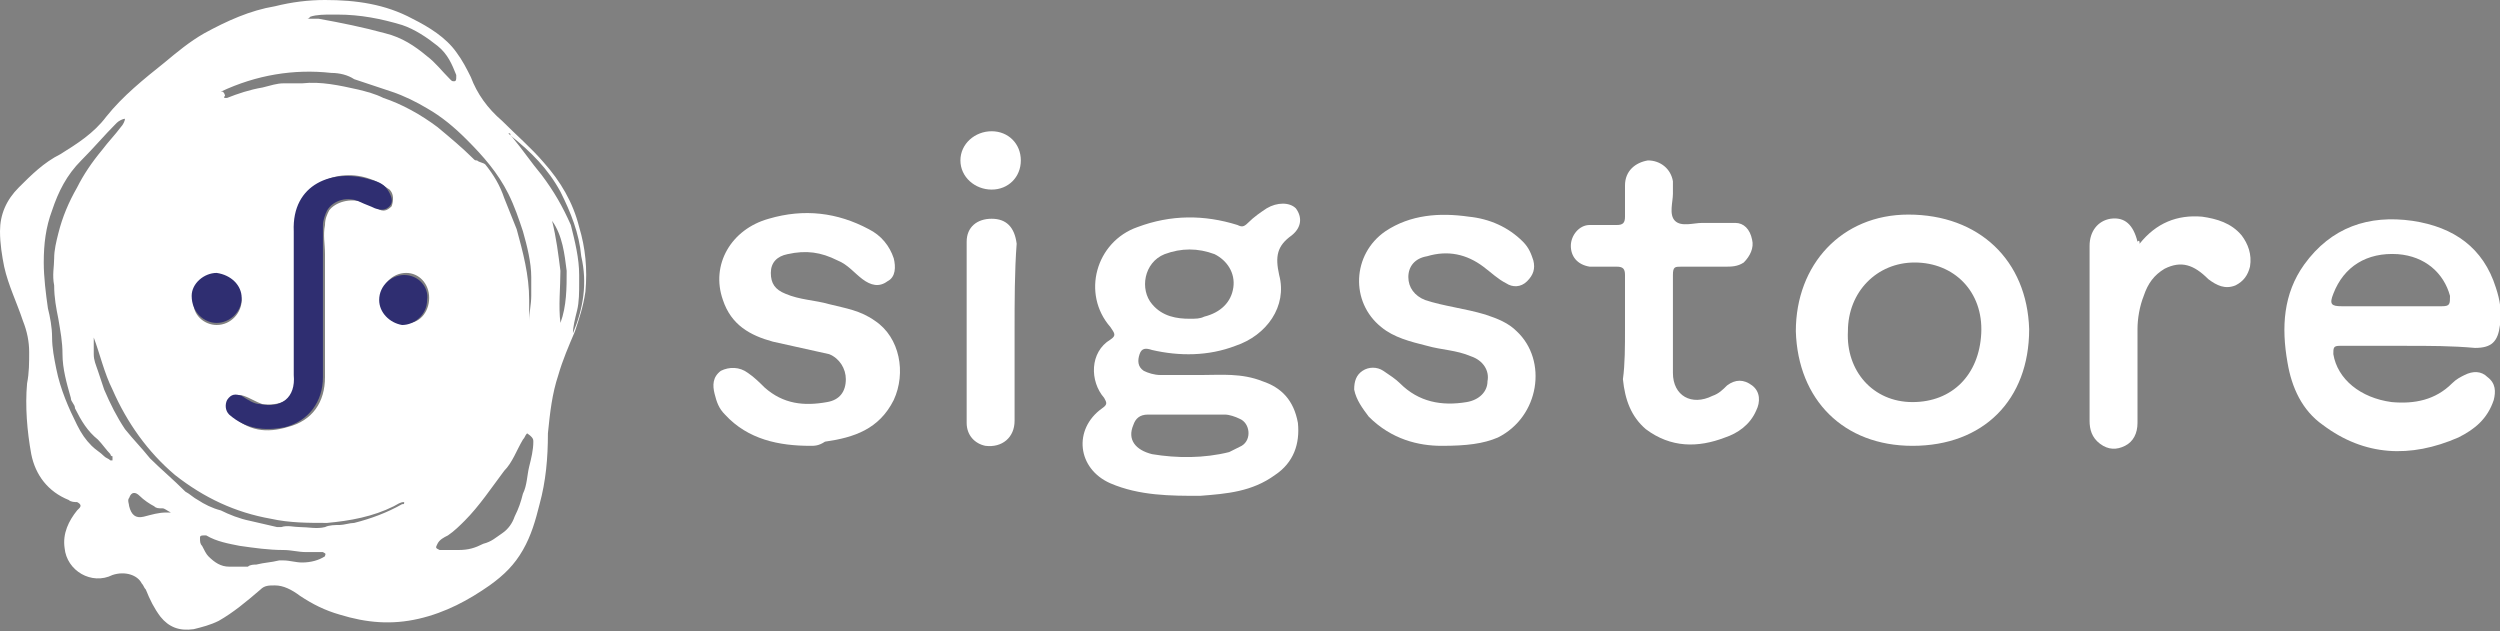 <?xml version="1.0" encoding="utf-8"?>
<!-- Generator: Adobe Illustrator 26.4.1, SVG Export Plug-In . SVG Version: 6.00 Build 0)  -->
<svg version="1.1" id="a" xmlns="http://www.w3.org/2000/svg" xmlns:xlink="http://www.w3.org/1999/xlink" x="0px" y="0px"
	 width="120px" height="30.3px" viewBox="0 0 120 30.3" style="enable-background:new 0 0 120 30.3;" xml:space="preserve">
<rect x="0" y="0" width="120" height="30.3" fill="#808080" stroke="none"/>
<g>
	<path style="fill:#FFFFFF;" d="M57.7,18c0.9,0,1.9-0.1,2.9,0.3c0.9,0.3,1.5,0.9,1.7,2c0.1,1-0.2,1.9-1.1,2.5c-1.1,0.8-2.3,0.9-3.6,1
		c-1.4,0-2.9,0-4.3-0.6c-1.6-0.7-1.8-2.6-0.4-3.6c0.3-0.2,0.2-0.3,0.1-0.5c-0.7-0.8-0.7-2.2,0.3-2.8c0.3-0.2,0.2-0.3,0-0.6
		c-1.4-1.6-0.7-4.1,1.3-4.8c1.6-0.6,3.2-0.6,4.8-0.1c0.2,0.1,0.3,0.1,0.5-0.1c0.3-0.3,0.6-0.5,0.9-0.7c0.5-0.3,1.1-0.3,1.4,0
		c0.3,0.4,0.3,0.9-0.2,1.3c-0.7,0.5-0.8,1-0.6,1.9c0.4,1.5-0.6,2.9-2.1,3.4c-1.3,0.5-2.7,0.5-4,0.2c-0.3-0.1-0.5-0.1-0.6,0.2
		c-0.1,0.3-0.1,0.6,0.2,0.8c0.2,0.1,0.5,0.2,0.8,0.2C56.3,18,57,18,57.7,18L57.7,18z M57.1,15.3c0.3,0,0.5,0,0.7-0.1
		c0.8-0.2,1.3-0.7,1.4-1.4c0.1-0.7-0.3-1.3-0.9-1.6c-0.8-0.3-1.6-0.3-2.4,0c-1,0.4-1.2,1.7-0.6,2.4C55.8,15.2,56.5,15.3,57.1,15.3z
		 M56.9,19.9L56.9,19.9c-0.6,0-1.2,0-1.8,0c-0.4,0-0.6,0.2-0.7,0.5c-0.3,0.7,0.1,1.2,0.9,1.4c1.2,0.2,2.5,0.2,3.7-0.1
		c0.2-0.1,0.4-0.2,0.6-0.3c0.5-0.3,0.4-1.1-0.1-1.3c-0.2-0.1-0.5-0.2-0.7-0.2C58.1,19.9,57.5,19.9,56.9,19.9L56.9,19.9z"/>
	<path style="fill:#FFFFFF;" d="M115.5,16.6c-1.1,0-2.2,0-3.2,0c-0.3,0-0.3,0.1-0.3,0.4c0.2,1.2,1.3,2.1,2.8,2.3c1.1,0.1,2.1-0.1,2.9-0.9
		c0.2-0.2,0.4-0.3,0.6-0.4c0.4-0.2,0.8-0.2,1.1,0.1c0.4,0.3,0.4,0.7,0.3,1.1c-0.3,0.9-0.9,1.4-1.7,1.8c-2.3,1-4.5,0.9-6.5-0.6
		c-1-0.7-1.5-1.8-1.7-3c-0.3-1.7-0.2-3.3,0.8-4.7c1.3-1.8,3.1-2.4,5.2-2.1c2,0.3,3.4,1.3,4,3.2c0.2,0.6,0.3,1.2,0.2,1.8
		c-0.1,0.8-0.4,1.1-1.2,1.1C117.7,16.6,116.6,16.6,115.5,16.6L115.5,16.6z M114.8,14.7c0.8,0,1.6,0,2.4,0c0.4,0,0.4-0.1,0.4-0.5
		c-0.3-1.1-1.2-1.9-2.5-2c-1.5-0.1-2.6,0.6-3.1,1.9c-0.2,0.5-0.1,0.6,0.4,0.6C113.2,14.7,114,14.7,114.8,14.7z"/>
	<path style="fill:#FFFFFF;" d="M91.8,21.4c-3.3,0-5.5-2.2-5.6-5.5c0-3.2,2.2-5.6,5.4-5.6c3.4,0,5.7,2.2,5.8,5.5
		C97.4,19.2,95.2,21.4,91.8,21.4z M91.8,19.3c1.9,0,3.2-1.3,3.3-3.3c0.1-2-1.3-3.4-3.2-3.4c-1.8,0-3.2,1.4-3.2,3.3
		C88.6,17.8,89.9,19.3,91.8,19.3z"/>
	<path style="fill:#FFFFFF;" d="M69.2,21.4c-1.1,0-2.4-0.3-3.5-1.4c-0.3-0.4-0.6-0.8-0.7-1.3c0-0.4,0.1-0.7,0.4-0.9c0.3-0.2,0.7-0.2,1,0
		c0.3,0.2,0.6,0.4,0.8,0.6c0.9,0.9,2,1.1,3.2,0.9c0.6-0.1,1-0.5,1-1c0.1-0.5-0.2-1-0.8-1.2c-0.7-0.3-1.4-0.3-2.1-0.5
		c-0.8-0.2-1.6-0.4-2.2-0.9c-1.5-1.2-1.4-3.5,0.2-4.6c1.2-0.8,2.6-0.9,4-0.7c1,0.1,1.9,0.5,2.6,1.2c0.3,0.3,0.4,0.6,0.5,0.9
		c0.1,0.4,0,0.7-0.3,1c-0.3,0.3-0.7,0.3-1,0.1c-0.4-0.2-0.7-0.5-1.1-0.8c-0.8-0.6-1.7-0.8-2.7-0.5c-0.6,0.1-0.9,0.5-0.9,1
		c0,0.5,0.3,0.9,0.8,1.1c0.9,0.3,1.9,0.4,2.9,0.7c0.6,0.2,1.1,0.4,1.5,0.8c1.5,1.4,1.1,4.1-0.9,5.1C71.2,21.3,70.4,21.4,69.2,21.4z"
		/>
	<path style="fill:#FFFFFF;" d="M38.9,21.4c-1.5,0-3-0.3-4.1-1.5c-0.3-0.3-0.4-0.6-0.5-1c-0.1-0.4-0.1-0.8,0.3-1.1c0.4-0.2,0.9-0.2,1.3,0.1
		c0.3,0.2,0.6,0.5,0.8,0.7c0.9,0.8,1.9,0.9,3,0.7c0.6-0.1,0.9-0.5,0.9-1.1c0-0.5-0.3-1-0.8-1.2c-0.9-0.2-1.8-0.4-2.7-0.6
		c-1.1-0.3-2-0.8-2.4-2c-0.6-1.7,0.4-3.4,2.2-3.9c1.7-0.5,3.3-0.3,4.8,0.5c0.6,0.3,1,0.8,1.2,1.4c0.1,0.4,0.1,0.9-0.3,1.1
		c-0.4,0.3-0.8,0.2-1.2-0.1c-0.4-0.3-0.7-0.7-1.2-0.9c-0.8-0.4-1.5-0.5-2.4-0.3c-0.5,0.1-0.8,0.4-0.8,0.9c0,0.5,0.2,0.8,0.7,1
		c0.7,0.3,1.4,0.3,2.1,0.5c0.8,0.2,1.5,0.3,2.2,0.8c1.2,0.8,1.5,2.5,0.9,3.8c-0.7,1.4-1.9,1.8-3.3,2C39.3,21.4,39.1,21.4,38.9,21.4
		L38.9,21.4z"/>
	<path style="fill:#FFFFFF;" d="M78,15.8c0-0.9,0-1.8,0-2.6c0-0.3-0.1-0.4-0.4-0.4c-0.4,0-0.8,0-1.3,0c-0.6-0.1-0.9-0.5-0.9-1
		c0-0.5,0.4-1,0.9-1c0.4,0,0.8,0,1.3,0c0.3,0,0.4-0.1,0.4-0.4c0-0.5,0-1,0-1.5c0-0.7,0.5-1.1,1.1-1.2c0.6,0,1.1,0.4,1.2,1
		c0,0.2,0,0.4,0,0.6c0,0.4-0.2,1,0.1,1.3c0.3,0.3,0.9,0.1,1.3,0.1c0.5,0,1,0,1.6,0c0.4,0,0.7,0.3,0.8,0.8c0.1,0.4-0.1,0.8-0.4,1.1
		c-0.3,0.2-0.6,0.2-0.9,0.2c-0.7,0-1.4,0-2.1,0c-0.3,0-0.4,0-0.4,0.4c0,1.6,0,3.2,0,4.7c0,1.1,0.9,1.6,1.9,1.1
		c0.3-0.1,0.5-0.3,0.7-0.5c0.4-0.3,0.8-0.3,1.2,0c0.4,0.3,0.4,0.8,0.2,1.2c-0.3,0.7-0.9,1.1-1.5,1.3c-1.3,0.5-2.6,0.5-3.8-0.4
		c-0.7-0.6-1-1.4-1.1-2.4C78,17.5,78,16.6,78,15.8L78,15.8z"/>
	<path style="fill:#FFFFFF;" d="M102.7,11.7c0.8-1,1.8-1.4,3-1.3c0.7,0.1,1.4,0.3,1.9,0.9c0.3,0.4,0.5,0.9,0.4,1.5c-0.1,0.4-0.3,0.7-0.7,0.9
		c-0.5,0.2-0.9,0-1.3-0.3c-0.7-0.7-1.3-0.9-2.1-0.5c-0.5,0.3-0.8,0.7-1,1.3c-0.2,0.5-0.3,1.1-0.3,1.6c0,1.5,0,3,0,4.5
		c0,0.5-0.2,0.9-0.6,1.1c-0.4,0.2-0.8,0.2-1.2-0.1c-0.4-0.3-0.5-0.7-0.5-1.1c0-2.8,0-5.6,0-8.4c0-0.7,0.4-1.2,1-1.3
		c0.7-0.1,1.1,0.3,1.3,1.1C102.7,11.5,102.7,11.6,102.7,11.7L102.7,11.7z"/>
	<path style="fill:#FFFFFF;" d="M48.7,15.9c0,1.4,0,2.8,0,4.3c0,0.8-0.6,1.3-1.4,1.2c-0.5-0.1-0.9-0.5-0.9-1.1c0-2.9,0-5.8,0-8.7
		c0-0.7,0.5-1.1,1.2-1.1c0.7,0,1.1,0.4,1.2,1.2C48.7,13,48.7,14.5,48.7,15.9L48.7,15.9z"/>
	<path style="fill:#FFFFFF;" d="M49,7.7c0,0.8-0.6,1.4-1.4,1.4c-0.8,0-1.5-0.6-1.5-1.4c0-0.8,0.7-1.4,1.5-1.4C48.4,6.3,49,6.9,49,7.7z"/>
</g>
<g>
	<path style="fill:none;" d="M5.2,9.4C5.1,9.5,5.1,9.6,5,9.7C5.1,9.7,5.2,9.5,5.2,9.4z"/>
	<path style="fill:none;" d="M15.5,26.5c-0.2,0-0.5,0-0.7,0c-0.4,0-0.7-0.1-1.1-0.1c-0.7,0-1.4-0.1-2.1-0.2c-0.6-0.1-1.1-0.2-1.6-0.5
		c0,0-0.1,0-0.1,0c-0.1,0-0.2,0-0.2,0.1c0,0.1,0,0.2,0.1,0.4c0.1,0.2,0.2,0.3,0.3,0.5c0.2,0.3,0.5,0.5,1,0.5c0.3,0,0.6,0,0.9,0
		c0.1,0,0.3,0,0.4-0.1c0.4-0.1,0.7-0.2,1.1-0.2c0.1,0,0.1,0,0.2,0c0.3,0,0.6,0.1,0.9,0.1c0.4,0,0.8-0.1,1.1-0.3c0,0,0.1,0,0.1-0.1
		C15.6,26.5,15.6,26.5,15.5,26.5z"/>
	<path style="fill:none;" d="M5.3,21.8c-0.2-0.2-0.4-0.5-0.6-0.7c-0.4-0.5-0.8-1-1.1-1.5c-0.1-0.2-0.2-0.3-0.2-0.5C3.3,18.4,3.1,17.7,3,17
		c0-0.6-0.2-1.1-0.3-1.7c-0.1-0.5-0.2-1.1-0.2-1.6c0-0.4,0-0.9,0-1.3c0-0.4,0.1-0.8,0.2-1.2C3,10.4,3.3,9.7,3.7,9
		C4,8.4,4.4,7.8,4.9,7.2c0.3-0.4,0.6-0.7,0.9-1.1C5.9,6,6,5.8,6.1,5.7C5.9,5.7,5.7,5.8,5.6,5.9C5.1,6.5,4.5,7.1,3.9,7.7
		c-0.7,0.7-1.1,1.5-1.4,2.4c-0.3,0.8-0.4,1.7-0.4,2.5c0,0.7,0.1,1.5,0.2,2.2c0.1,0.5,0.1,1,0.2,1.4c0,0.5,0.1,1,0.2,1.5
		c0.2,0.9,0.5,1.8,1,2.7c0.2,0.4,0.4,0.7,0.7,1c0.2,0.2,0.4,0.3,0.6,0.5C5.1,22,5.2,22,5.2,22.1c0,0,0.1,0,0.1,0c0,0,0-0.1,0-0.1
		C5.4,21.9,5.3,21.9,5.3,21.8z"/>
	<path style="fill:none;" d="M15.7,25c-0.9,0-1.8,0-2.7-0.2c-1.7-0.3-3.3-1-4.6-2.1c-1.3-1.1-2.3-2.5-3-4.1C5,17.9,4.8,17,4.5,16.2
		c0,0.3,0,0.5,0,0.8c0,0.3,0.1,0.5,0.2,0.8c0.1,0.3,0.2,0.6,0.3,0.9c0.3,0.7,0.6,1.3,1,1.9c0.4,0.5,0.8,1,1.2,1.4
		c0.5,0.5,1.1,1,1.7,1.4c0.2,0.1,0.4,0.3,0.6,0.4c0.4,0.2,0.7,0.4,1.1,0.5c0.5,0.2,1,0.4,1.4,0.5c0.4,0.1,0.9,0.2,1.3,0.3
		c0.1,0,0.1,0,0.2,0c0.3,0,0.6,0,0.9,0c0.4,0,0.8,0.1,1.2,0c0.2,0,0.5-0.1,0.7-0.1c0.2,0,0.5,0,0.7-0.1c0.8-0.2,1.6-0.4,2.3-0.9
		c0,0,0.1-0.1,0.1-0.1c-0.2,0-0.4,0.1-0.5,0.2C17.9,24.7,16.8,25,15.7,25z"/>
	<path style="fill:none;" d="M14.9,0.9C14.9,0.9,15,0.9,14.9,0.9c0.3,0,0.4,0,0.6,0.1c1.1,0.2,2.2,0.4,3.2,0.7c0.7,0.2,1.4,0.6,2,1.1
		c0.4,0.3,0.7,0.8,1.1,1.1c0,0.1,0.1,0.1,0.2,0.1C22,3.9,22,3.8,22,3.7c0,0,0,0,0-0.1c-0.2-0.6-0.5-1.1-0.9-1.4
		c-0.5-0.4-1.1-0.8-1.7-1c-1-0.4-2.1-0.5-3.1-0.5c-0.1,0-0.2,0-0.3,0c-0.3,0-0.7,0-1,0.1C14.9,0.8,14.8,0.8,14.9,0.9
		C14.8,0.9,14.8,0.9,14.9,0.9L14.9,0.9z"/>
	<path style="fill:none;" d="M7.4,24.3c-0.3-0.1-0.5-0.3-0.7-0.5c-0.2-0.2-0.4-0.1-0.5,0.1c-0.1,0.1,0,0.3,0,0.4c0,0.4,0.3,0.6,0.7,0.5
		c0.4-0.1,0.7-0.2,1.1-0.2c0.1,0,0.1,0,0.2-0.1c-0.1-0.1-0.2-0.1-0.4-0.2C7.7,24.4,7.5,24.4,7.4,24.3L7.4,24.3z"/>
	<path style="fill:none;" d="M26.5,10.6c0.2,0.8,0.4,1.6,0.4,2.4c0.1,0.8,0,1.7,0,2.5c0.2-0.8,0.3-1.7,0.2-2.5
		C27.1,12.1,26.9,11.3,26.5,10.6z"/>
	<path style="fill:none;" d="M27,9.2c-0.6-1.1-1.4-2-2.4-2.7c0,0-0.1-0.1-0.1-0.1c0.1,0.1,0.1,0.1,0.2,0.2c0.5,0.6,0.9,1.2,1.4,1.8
		c0.5,0.7,1,1.5,1.3,2.3c0.3,0.8,0.4,1.6,0.4,2.4c0,0.1,0,0.3,0,0.4c0,0.4,0,0.9-0.1,1.3c-0.1,0.4-0.1,0.7-0.2,1.1c0,0,0,0,0,0
		c0.5-1.2,0.7-2.4,0.5-3.7C27.8,11.2,27.5,10.2,27,9.2z"/>
	<path style="fill:none;" d="M25.1,11c-0.2-0.6-0.4-1.2-0.7-1.8c-0.5-1-1.2-1.8-2-2.6c-0.6-0.6-1.2-1.1-1.9-1.5c-0.5-0.3-1.1-0.5-1.7-0.8
		C18.2,4.2,17.6,4,17,3.8c-0.4-0.1-0.7-0.2-1.1-0.3c-1.9-0.2-3.6,0.1-5.3,0.9c0,0-0.1,0-0.1,0c0.1,0,0.1-0.1,0.2,0
		c0,0.1,0.1,0.1,0.1,0.2c-0.1,0.1,0,0.1,0,0.1c0,0,0.1,0,0.1,0c0.6-0.2,1.1-0.4,1.7-0.5c0.3,0,0.6-0.1,1-0.2c0.3,0,0.6,0,0.9,0
		c0.9-0.1,1.8,0.1,2.7,0.3c0.4,0.1,0.8,0.2,1.2,0.4c0.9,0.4,1.8,0.8,2.6,1.4c0.6,0.4,1.1,1,1.7,1.5c0,0,0.1,0.1,0.2,0.1
		c0.1,0,0.3,0,0.4,0.2c0.4,0.5,0.7,1,0.9,1.6c0.2,0.5,0.4,1,0.6,1.5c0.4,1.1,0.6,2.3,0.6,3.4c0,0.3,0,0.6,0,1l0,0
		c0-0.4,0.1-0.8,0.1-1.2c0-0.3,0-0.6,0-0.9C25.5,12.4,25.4,11.7,25.1,11z"/>
	<path style="fill:none;" d="M25.3,21.1c-0.3,0.5-0.5,1-0.9,1.5c-0.6,0.8-1.2,1.6-1.9,2.4c-0.3,0.3-0.5,0.5-0.8,0.7
		c-0.2,0.1-0.4,0.3-0.5,0.4c-0.1,0.2-0.1,0.2,0.1,0.3c0,0,0.1,0,0.1,0c0.3,0,0.5,0,0.8,0c0.4-0.1,0.8-0.2,1.2-0.3
		c0.3-0.1,0.6-0.3,0.9-0.5c0.3-0.2,0.5-0.5,0.6-0.8c0.1-0.3,0.3-0.7,0.4-1.1c0.1-0.4,0.2-0.8,0.3-1.3c0.1-0.4,0.1-0.8,0.2-1.2
		c0-0.1,0-0.2-0.1-0.4C25.4,20.9,25.4,21,25.3,21.1z"/>
	<path style="fill:#FFFFFF;" d="M27.8,10.9c-0.3-1.2-0.9-2.2-1.7-3.1c-0.6-0.7-1.3-1.3-2-2c-0.7-0.6-1.2-1.3-1.5-2.1c-0.2-0.4-0.4-0.8-0.7-1.2
		c-0.5-0.7-1.3-1.2-2.1-1.6C18.5,0.2,17.1,0,15.6,0c-0.8,0-1.6,0.1-2.4,0.3C12,0.5,10.9,1,9.8,1.6C9.1,2,8.5,2.5,7.9,3
		c-1,0.8-2,1.6-2.8,2.6C4.5,6.4,3.7,6.9,2.9,7.4c-0.8,0.4-1.4,1-2,1.6C0.3,9.6,0,10.3,0,11.1c0,0.6,0.1,1.2,0.2,1.7
		c0.2,0.9,0.6,1.7,0.9,2.6c0.2,0.5,0.3,1,0.3,1.5c0,0.5,0,1-0.1,1.5c-0.1,1.1,0,2.3,0.2,3.4c0.2,1,0.8,1.8,1.8,2.2
		c0.1,0.1,0.3,0.1,0.4,0.1c0.2,0.1,0.2,0.2,0.1,0.3c0,0,0,0-0.1,0.1c-0.4,0.5-0.7,1.1-0.6,1.8c0.1,1.1,1.3,1.8,2.3,1.3
		C6,27.4,6.6,27.6,6.8,28c0.1,0.1,0.1,0.2,0.2,0.3c0.2,0.5,0.4,0.9,0.7,1.3c0.4,0.5,0.9,0.7,1.6,0.6c0.4-0.1,0.8-0.2,1.2-0.4
		c0.7-0.4,1.3-0.9,2-1.5c0.2-0.2,0.4-0.2,0.7-0.2c0.4,0,0.8,0.2,1.2,0.5c0.6,0.4,1.2,0.7,1.9,0.9c1.3,0.4,2.5,0.5,3.8,0.2
		c1.3-0.3,2.4-0.9,3.4-1.6c0.7-0.5,1.2-1,1.6-1.7c0.4-0.7,0.6-1.4,0.8-2.2c0.3-1.1,0.4-2.2,0.4-3.4c0.1-1,0.2-1.9,0.5-2.8
		c0.2-0.7,0.5-1.4,0.8-2.1c0.2-0.6,0.4-1.2,0.5-1.9C28.2,12.9,28.1,11.9,27.8,10.9z M14.9,0.8c0.3-0.1,0.7-0.1,1-0.1
		c0.1,0,0.2,0,0.3,0c1.1,0,2.1,0.2,3.1,0.5c0.6,0.2,1.2,0.6,1.7,1c0.5,0.4,0.7,0.9,0.9,1.4c0,0,0,0,0,0.1c0,0.1,0,0.2-0.1,0.2
		c-0.1,0-0.1,0-0.2-0.1c-0.4-0.4-0.7-0.8-1.1-1.1c-0.6-0.5-1.2-0.9-2-1.1c-1.1-0.3-2.1-0.5-3.2-0.7c-0.2,0-0.3,0-0.5,0
		c0,0-0.1,0-0.1,0C14.8,0.9,14.8,0.9,14.9,0.8C14.8,0.8,14.9,0.8,14.9,0.8z M10.4,13.2c0.6,0,1.1,0.5,1.2,1.2c0,0.6-0.5,1.2-1.2,1.2
		c-0.6,0-1.2-0.5-1.1-1.2C9.3,13.7,9.8,13.2,10.4,13.2z M14.2,14.5L14.2,14.5c0-1.1,0-2.3,0-3.4c0-2.3,2-3.1,3.6-2.5
		c0.3,0.1,0.6,0.3,0.9,0.5c0.2,0.2,0.2,0.5,0.1,0.8c-0.2,0.2-0.4,0.3-0.7,0.1c-0.2-0.1-0.5-0.2-0.7-0.3c-0.6-0.2-1.3,0-1.6,0.4
		c-0.1,0.2-0.2,0.4-0.2,0.7c-0.1,0.5,0,0.9,0,1.4c0,2,0,3.9,0,5.9c0,1.2-0.6,2.1-1.8,2.4c-1,0.3-1.9,0.2-2.7-0.6
		c-0.2-0.2-0.3-0.5-0.1-0.7c0.1-0.2,0.4-0.3,0.7-0.2c0.3,0.1,0.6,0.3,0.9,0.4c1,0.1,1.7-0.3,1.7-1.4C14.2,16.8,14.2,15.7,14.2,14.5z
		 M5.4,22.1c0,0-0.1,0-0.1,0C5.2,22,5.1,22,5,21.9c-0.2-0.2-0.4-0.3-0.6-0.5c-0.3-0.3-0.5-0.6-0.7-1c-0.4-0.8-0.8-1.7-1-2.7
		c-0.1-0.5-0.2-1-0.2-1.5c0-0.5-0.1-1-0.2-1.4c-0.1-0.7-0.2-1.5-0.2-2.2c0-0.9,0.1-1.7,0.4-2.5c0.3-0.9,0.7-1.7,1.4-2.4
		c0.6-0.6,1.1-1.2,1.7-1.8c0.1-0.1,0.3-0.2,0.4-0.2C6,5.8,5.9,6,5.8,6.1C5.5,6.5,5.2,6.8,4.9,7.2C4.4,7.8,4,8.4,3.7,9
		C3.3,9.7,3,10.4,2.8,11.2c-0.1,0.4-0.2,0.8-0.2,1.2c0,0.4-0.1,0.8,0,1.3c0,0.6,0.1,1.1,0.2,1.6C2.9,15.9,3,16.4,3,17
		c0,0.7,0.2,1.4,0.4,2.1c0,0.2,0.2,0.3,0.2,0.5c0.3,0.6,0.6,1.1,1.1,1.5c0.2,0.2,0.4,0.5,0.6,0.7c0,0,0,0.1,0.1,0.1
		C5.4,22,5.4,22,5.4,22.1L5.4,22.1z M8,24.6c-0.4,0-0.7,0.1-1.1,0.2c-0.4,0.1-0.6-0.1-0.7-0.5c0-0.1-0.1-0.3,0-0.4
		c0.1-0.3,0.3-0.3,0.5-0.1c0.2,0.2,0.5,0.4,0.7,0.5c0.1,0.1,0.2,0.1,0.4,0.1c0.1,0,0.2,0.1,0.4,0.2C8.1,24.6,8.1,24.6,8,24.6L8,24.6
		z M15.6,26.7c-0.3,0.2-0.7,0.3-1.1,0.3c-0.3,0-0.6-0.1-0.9-0.1c-0.1,0-0.1,0-0.2,0c-0.4,0.1-0.7,0.1-1.1,0.2c-0.1,0-0.3,0-0.4,0.1
		c-0.3,0-0.6,0-0.9,0c-0.4,0-0.7-0.2-1-0.5c-0.1-0.1-0.2-0.3-0.3-0.5c-0.1-0.1-0.1-0.2-0.1-0.4c0-0.1,0.1-0.1,0.2-0.1
		c0,0,0.1,0,0.1,0c0.5,0.3,1.1,0.4,1.6,0.5c0.7,0.1,1.4,0.2,2.1,0.2c0.4,0,0.7,0.1,1.1,0.1c0.2,0,0.5,0,0.7,0c0.1,0,0.1,0,0.1,0
		C15.7,26.6,15.6,26.6,15.6,26.7z M19.3,24.2c-0.7,0.4-1.5,0.7-2.3,0.9c-0.2,0-0.5,0.1-0.7,0.1c-0.2,0-0.5,0-0.7,0.1
		c-0.4,0.1-0.8,0-1.2,0c-0.3,0-0.6-0.1-0.9,0c-0.1,0-0.1,0-0.2,0c-0.4-0.1-0.9-0.2-1.3-0.3c-0.5-0.1-1-0.3-1.4-0.5
		c-0.4-0.1-0.8-0.3-1.1-0.5c-0.2-0.1-0.4-0.3-0.6-0.4C8.3,23,7.7,22.5,7.2,22c-0.4-0.5-0.8-0.9-1.2-1.4c-0.4-0.6-0.7-1.2-1-1.9
		c-0.1-0.3-0.2-0.6-0.3-0.9c-0.1-0.3-0.2-0.5-0.2-0.8c0-0.3,0-0.5,0-0.8C4.8,17,5,17.9,5.4,18.7c0.7,1.6,1.7,3,3,4.1
		c1.4,1.1,2.9,1.8,4.6,2.1c0.9,0.2,1.8,0.2,2.7,0.2c1.1-0.1,2.2-0.3,3.2-0.8c0.2-0.1,0.3-0.2,0.5-0.2C19.4,24.2,19.4,24.2,19.3,24.2
		z M19.4,15.5c-0.6,0-1.1-0.5-1.1-1.2c0-0.6,0.5-1.2,1.2-1.2c0.6,0,1.1,0.5,1.1,1.2C20.6,15,20.1,15.6,19.4,15.5z M25.6,21.2
		c0,0.4-0.1,0.8-0.2,1.2c-0.1,0.4-0.1,0.9-0.3,1.3c-0.1,0.4-0.2,0.7-0.4,1.1c-0.1,0.3-0.3,0.6-0.6,0.8c-0.3,0.2-0.5,0.4-0.9,0.5
		c-0.4,0.2-0.7,0.3-1.2,0.3c-0.3,0-0.5,0-0.8,0c0,0-0.1,0-0.1,0c-0.2-0.1-0.2-0.1-0.1-0.3c0.1-0.2,0.3-0.3,0.5-0.4
		c0.3-0.2,0.6-0.5,0.8-0.7c0.7-0.7,1.3-1.6,1.9-2.4c0.4-0.4,0.6-1,0.9-1.5c0.1-0.1,0.1-0.2,0.2-0.3C25.6,21,25.6,21.1,25.6,21.2z
		 M10.6,4.4c1.7-0.8,3.5-1.1,5.3-0.9c0.4,0,0.8,0.1,1.1,0.3c0.6,0.2,1.2,0.4,1.8,0.6c0.6,0.2,1.2,0.5,1.7,0.8
		c0.7,0.4,1.3,0.9,1.9,1.5c0.8,0.8,1.5,1.6,2,2.6c0.3,0.6,0.5,1.2,0.7,1.8c0.2,0.7,0.4,1.5,0.4,2.2c0,0.3,0,0.6,0,0.9
		c0,0.4-0.1,0.8-0.1,1.2l0,0c0-0.3,0-0.6,0-1c0-1.2-0.3-2.3-0.6-3.4c-0.2-0.5-0.4-1-0.6-1.5c-0.2-0.6-0.5-1.1-0.9-1.6
		c-0.1-0.1-0.3-0.1-0.4-0.2c-0.1,0-0.1,0-0.2-0.1c-0.5-0.5-1.1-1-1.7-1.5c-0.8-0.6-1.7-1.1-2.6-1.4c-0.4-0.2-0.8-0.3-1.2-0.4
		c-0.9-0.2-1.8-0.4-2.7-0.3c-0.3,0-0.6,0-0.9,0c-0.3,0-0.6,0.1-1,0.2c-0.6,0.1-1.2,0.3-1.7,0.5c0,0-0.1,0-0.1,0c0,0-0.1,0,0-0.1
		c0,0,0-0.1-0.1-0.2 M26.9,15.5c-0.1-0.8,0-1.7,0-2.5c-0.1-0.8-0.2-1.6-0.4-2.4c0.5,0.7,0.6,1.6,0.7,2.4
		C27.2,13.8,27.2,14.7,26.9,15.5z M27.5,16C27.5,16,27.5,16,27.5,16c0-0.3,0.1-0.7,0.2-1.1c0.1-0.4,0.1-0.9,0.1-1.3
		c0-0.1,0-0.3,0-0.4c0-0.8-0.2-1.6-0.4-2.4C27,9.9,26.6,9.2,26,8.4c-0.5-0.6-0.9-1.2-1.4-1.8c-0.1-0.1-0.1-0.1-0.2-0.2
		c0.1,0,0.1,0,0.1,0.1c1,0.8,1.8,1.6,2.4,2.7c0.5,1,0.9,2,1,3.1C28.2,13.6,28,14.8,27.5,16z"/>
	<path style="fill:#2F2E71;"  d="M12.5,19.4c-0.3,0-0.6-0.2-0.9-0.4c-0.3-0.1-0.5-0.1-0.7,0.2c-0.1,0.2-0.1,0.5,0.1,0.7
		c0.8,0.7,1.7,0.8,2.7,0.6c1.1-0.3,1.8-1.2,1.8-2.4c0-2,0-3.9,0-5.9c0-0.5,0-0.9,0-1.4c0-0.2,0.1-0.5,0.2-0.7c0.3-0.5,1-0.7,1.6-0.4
		c0.2,0.1,0.5,0.2,0.7,0.3c0.3,0.1,0.5,0.1,0.7-0.1c0.2-0.2,0.1-0.5-0.1-0.8c-0.2-0.3-0.5-0.4-0.9-0.5c-1.7-0.5-3.7,0.2-3.6,2.5
		c0,1.1,0,2.3,0,3.4l0,0c0,1.2,0,2.4,0,3.5C14.2,19.1,13.5,19.6,12.5,19.4z"/>
	<path style="fill:#2F2E71;"  d="M19.4,13.2c-0.6,0-1.2,0.5-1.2,1.2c0,0.6,0.5,1.1,1.1,1.2c0.6,0,1.2-0.5,1.2-1.2
		C20.6,13.8,20.1,13.2,19.4,13.2z"/>
	<path style="fill:#2F2E71;" d="M10.4,15.5c0.6,0,1.2-0.5,1.2-1.2c0-0.6-0.5-1.1-1.2-1.2c-0.6,0-1.2,0.5-1.2,1.1C9.2,15,9.8,15.5,10.4,15.5z"
		/>
</g>
</svg>
